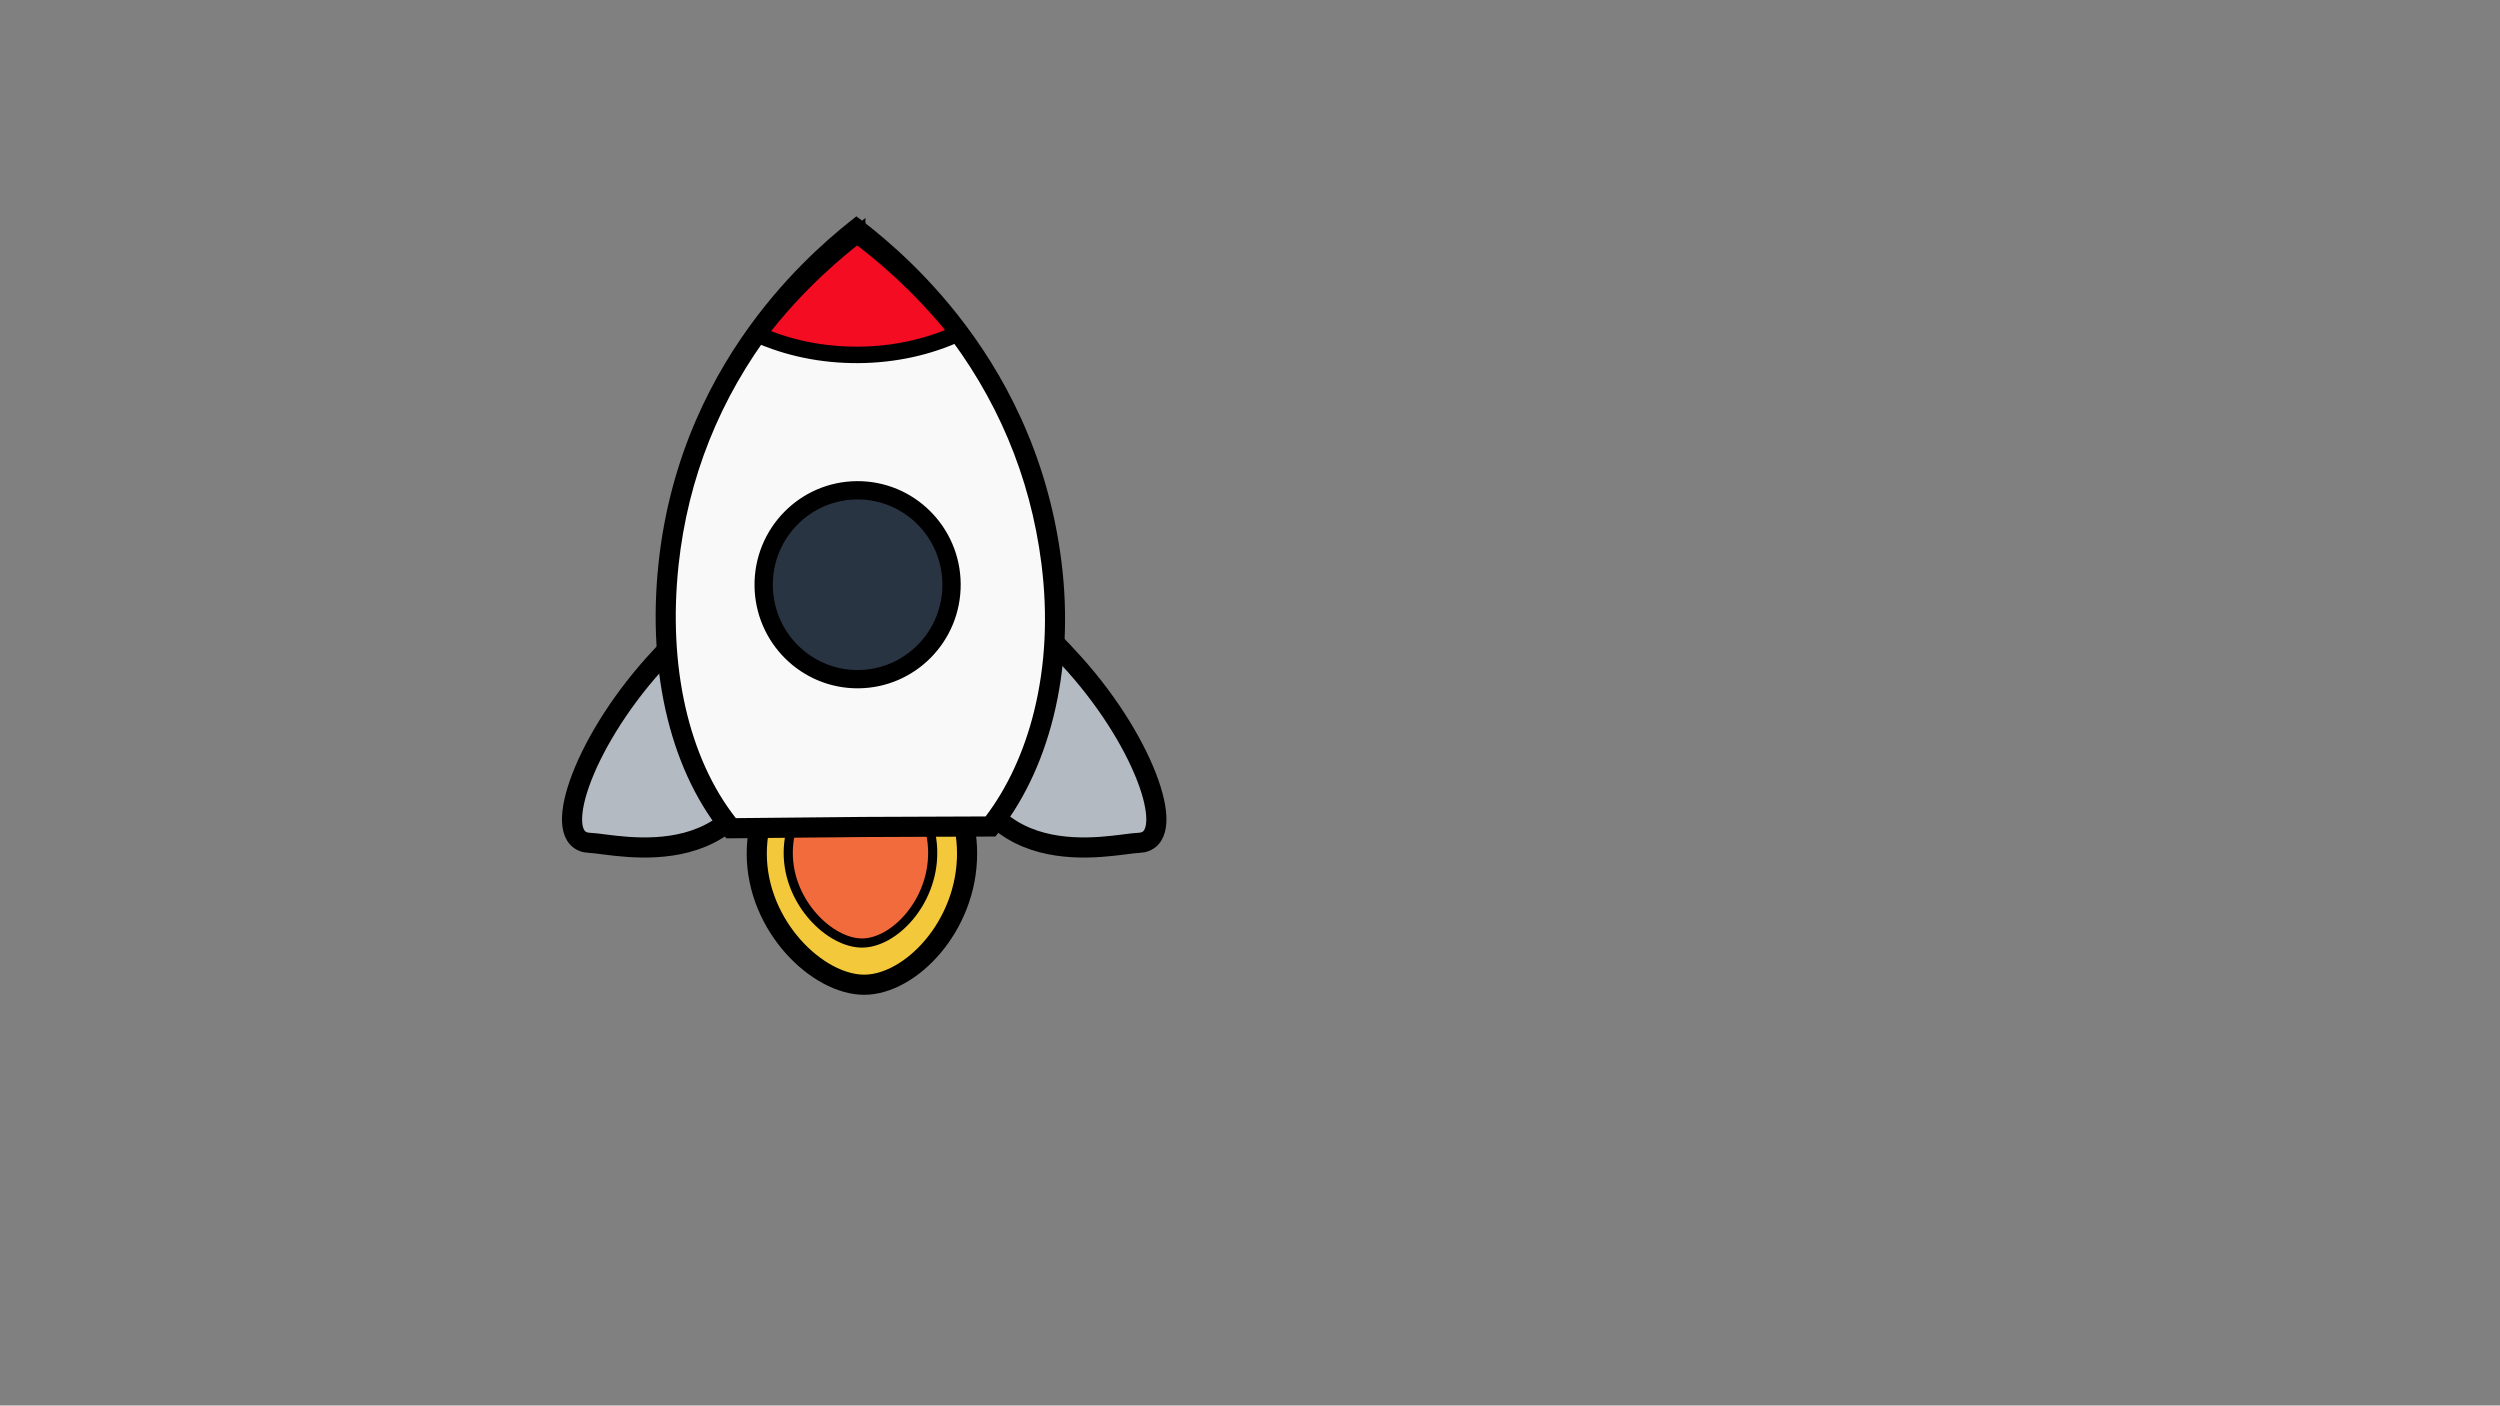 <?xml version="1.0" encoding="UTF-8" standalone="no"?>
<svg
   xmlns:dc="http://purl.org/dc/elements/1.1/"
   xmlns:cc="http://creativecommons.org/ns#"
   xmlns:rdf="http://www.w3.org/1999/02/22-rdf-syntax-ns#"
   xmlns:svg="http://www.w3.org/2000/svg"
   xmlns="http://www.w3.org/2000/svg"
   xmlns:sodipodi="http://sodipodi.sourceforge.net/DTD/sodipodi-0.dtd"
   xmlns:inkscape="http://www.inkscape.org/namespaces/inkscape"
   version="1.1"
   id="svg2"
   xml:space="preserve"
   width="1821.333"
   height="1024"
   viewBox="0 0 1821.333 1024"
   sodipodi:docname="raketa (6).ai"><rect x="0" y="0" width="1821.333" height="1024" fill="#808080" stroke="none"/><defs
     id="defs6"><clipPath
       clipPathUnits="userSpaceOnUse"
       id="clipPath18"><path
         d="M 0,768 H 1366 V 0 H 0 Z"
         id="path16" /></clipPath></defs><sodipodi:namedview
     pagecolor="#ffffff"
     bordercolor="#666666"
     borderopacity="1"
     objecttolerance="10"
     gridtolerance="10"
     guidetolerance="10"
     inkscape:pageopacity="0"
     inkscape:pageshadow="2"
     inkscape:window-width="640"
     inkscape:window-height="480"
     id="namedview4" /><g
     id="g10"
     inkscape:groupmode="layer"
     inkscape:label="raketa (6)"
     transform="matrix(1.333,0,0,-1.333,0,1024)"><g
       id="g12"><g
         id="g14"
         clip-path="url(#clipPath18)"><g
           id="g20"
           transform="translate(528.544,301.682)"><path
             d="m 0,0 c 0,-39.76 -30.963,-71.682 -56.269,-71.682 -25.304,0 -58.68,31.922 -58.68,71.682 0,39.759 33.376,72.299 58.68,72.299 C -30.963,72.299 0,39.759 0,0"
             style="fill:#f4c83b;fill-opacity:1;fill-rule:nonzero;stroke:none"
             id="path22" /></g><g
           id="g24"
           transform="translate(528.544,301.682)"><path
             d="m 0,0 c 0,-39.76 -30.963,-71.682 -56.269,-71.682 -25.304,0 -58.68,31.922 -58.68,71.682 0,39.759 33.376,72.299 58.68,72.299 C -30.963,72.299 0,39.759 0,0 Z"
             style="fill:none;stroke:#000000;stroke-width:11;stroke-linecap:butt;stroke-linejoin:miter;stroke-miterlimit:10;stroke-dasharray:none;stroke-opacity:1"
             id="path26" /></g><g
           id="g28"
           transform="translate(509.757,302.032)"><path
             d="m 0,0 c 0,-27.311 -21.27,-49.239 -38.652,-49.239 -17.383,0 -40.308,21.928 -40.308,49.239 0,27.312 22.925,49.664 40.308,49.664 C -21.27,49.664 0,27.312 0,0"
             style="fill:#f26b3d;fill-opacity:1;fill-rule:nonzero;stroke:none"
             id="path30" /></g><g
           id="g32"
           transform="translate(509.757,302.032)"><path
             d="m 0,0 c 0,-27.311 -21.27,-49.239 -38.652,-49.239 -17.383,0 -40.308,21.928 -40.308,49.239 0,27.312 22.925,49.664 40.308,49.664 C -21.27,49.664 0,27.312 0,0 Z"
             style="fill:none;stroke:#000000;stroke-width:5;stroke-linecap:butt;stroke-linejoin:miter;stroke-miterlimit:10;stroke-dasharray:none;stroke-opacity:1"
             id="path34" /></g><g
           id="g36"
           transform="translate(357.419,405.154)"><path
             d="m 0,0 c -39.621,-44.206 -57.183,-96.894 -35.198,-97.6 14.715,-0.472 92.78,-21.939 100.638,68.595 C 70.089,24.56 115.377,75.4 95.877,69.706 67.435,61.4 32.402,36.153 0,0"
             style="fill:#b4bac1;fill-opacity:1;fill-rule:nonzero;stroke:none"
             id="path38" /></g><g
           id="g40"
           transform="translate(357.419,405.154)"><path
             d="m 0,0 c -39.621,-44.206 -57.183,-96.894 -35.198,-97.6 14.715,-0.472 92.78,-21.939 100.638,68.595 C 70.089,24.56 115.377,75.4 95.877,69.706 67.435,61.4 32.402,36.153 0,0 Z"
             style="fill:none;stroke:#000000;stroke-width:11;stroke-linecap:butt;stroke-linejoin:miter;stroke-miterlimit:10;stroke-dasharray:none;stroke-opacity:1"
             id="path42" /></g><g
           id="g44"
           transform="translate(587.22,405.154)"><path
             d="M 0,0 C 39.621,-44.206 57.183,-96.894 35.198,-97.6 20.483,-98.072 -57.582,-119.539 -65.439,-29.005 -70.089,24.56 -115.377,75.4 -95.877,69.706 -67.434,61.4 -32.402,36.153 0,0"
             style="fill:#b4bac1;fill-opacity:1;fill-rule:nonzero;stroke:none"
             id="path46" /></g><g
           id="g48"
           transform="translate(587.22,405.154)"><path
             d="M 0,0 C 39.621,-44.206 57.183,-96.894 35.198,-97.6 20.483,-98.072 -57.582,-119.539 -65.439,-29.005 -70.089,24.56 -115.377,75.4 -95.877,69.706 -67.434,61.4 -32.402,36.153 0,0 Z"
             style="fill:none;stroke:#000000;stroke-width:11;stroke-linecap:butt;stroke-linejoin:miter;stroke-miterlimit:10;stroke-dasharray:none;stroke-opacity:1"
             id="path50" /></g><g
           id="g52"
           transform="translate(399.543,315.524)"><path
             d="m 0,0 c -27.907,33.963 -40.343,86.383 -34.152,144.351 5.197,48.601 22.976,93.121 52.844,132.324 19.689,25.825 39.678,42.675 49.868,50.8 10.309,-7.969 30.672,-24.585 50.895,-50.17 30.709,-38.871 49.42,-83.222 55.611,-131.82 3.696,-29.065 2.305,-56.993 -4.134,-83.008 C 165.075,38.812 155.033,17.604 141.827,0.966 L 71.956,0.692 Z"
             style="fill:#f9f9f9;fill-opacity:1;fill-rule:nonzero;stroke:none"
             id="path54" /></g><g
           id="g56"
           transform="translate(468.094,650)"><path
             d="m 0,0 c -9.623,-7.549 -32.098,-25.433 -54.234,-54.467 -24.018,-31.526 -47.643,-76.205 -53.938,-135.074 -6.514,-60.989 7.322,-115.752 37.078,-150.459 l 74.52,0.717 72.48,0.283 c 29.011,35.068 43.804,89.842 36.065,150.705 -7.499,58.86 -32.065,103.287 -56.752,134.535 C 32.536,-25.062 9.754,-7.49 0,-0.067 Z m 0.062,-14.03 c 10.815,-8.595 28.737,-24.043 46.525,-46.549 30.081,-38.076 48.408,-81.514 54.472,-129.104 3.61,-28.39 2.258,-55.64 -4.017,-80.995 -5.428,-21.93 -14.538,-41.64 -26.467,-57.343 L 3.383,-328.283 H 3.352 3.321 l -69.257,-0.667 c -25.822,32.874 -37.21,82.888 -31.298,138.24 5.088,47.588 22.5,91.184 51.748,129.574 17.315,22.711 34.886,38.361 45.548,47.106"
             style="fill:#000000;fill-opacity:1;fill-rule:nonzero;stroke:none"
             id="path58" /></g><g
           id="g60"
           transform="translate(468.488,639.807)"><path
             d="M 0,0 V -0.067 C 9.753,-7.491 32.538,-25.063 55.216,-53.761 39.263,-61.145 20.618,-65.438 0.662,-65.574 l -0.11,-0.001 c -19.956,-0.119 -38.685,3.935 -54.785,11.111 C -32.094,-25.431 -9.624,-7.548 0,0"
             style="fill:#f40c23;fill-opacity:1;fill-rule:nonzero;stroke:none"
             id="path62" /></g><g
           id="g64"
           transform="translate(468.488,639.807)"><path
             d="M 0,0 V -0.067 C 9.753,-7.491 32.538,-25.063 55.216,-53.761 39.263,-61.145 20.618,-65.438 0.662,-65.574 l -0.11,-0.001 c -19.956,-0.119 -38.685,3.935 -54.785,11.111 C -32.094,-25.431 -9.624,-7.548 0,0 Z"
             style="fill:none;stroke:#000000;stroke-width:9;stroke-linecap:butt;stroke-linejoin:miter;stroke-miterlimit:10;stroke-dasharray:none;stroke-opacity:1"
             id="path66" /></g><g
           id="g68"
           transform="translate(468.315,500.231)"><path
             d="M 0,0 C 28.354,0.221 51.518,-22.708 51.737,-51.215 51.958,-79.721 29.15,-103.009 0.796,-103.23 -27.558,-103.451 -50.721,-80.521 -50.941,-52.016 -51.161,-23.509 -28.354,-0.221 0,0"
             style="fill:#293443;fill-opacity:1;fill-rule:nonzero;stroke:none"
             id="path70" /></g><g
           id="g72"
           transform="translate(468.315,500.231)"><path
             d="M 0,0 C 28.354,0.221 51.518,-22.708 51.737,-51.215 51.958,-79.721 29.15,-103.009 0.796,-103.23 -27.558,-103.451 -50.721,-80.521 -50.941,-52.016 -51.161,-23.509 -28.354,-0.221 0,0 Z"
             style="fill:none;stroke:#000000;stroke-width:10;stroke-linecap:butt;stroke-linejoin:miter;stroke-miterlimit:10;stroke-dasharray:none;stroke-opacity:1"
             id="path74" /></g></g></g></g></svg>

